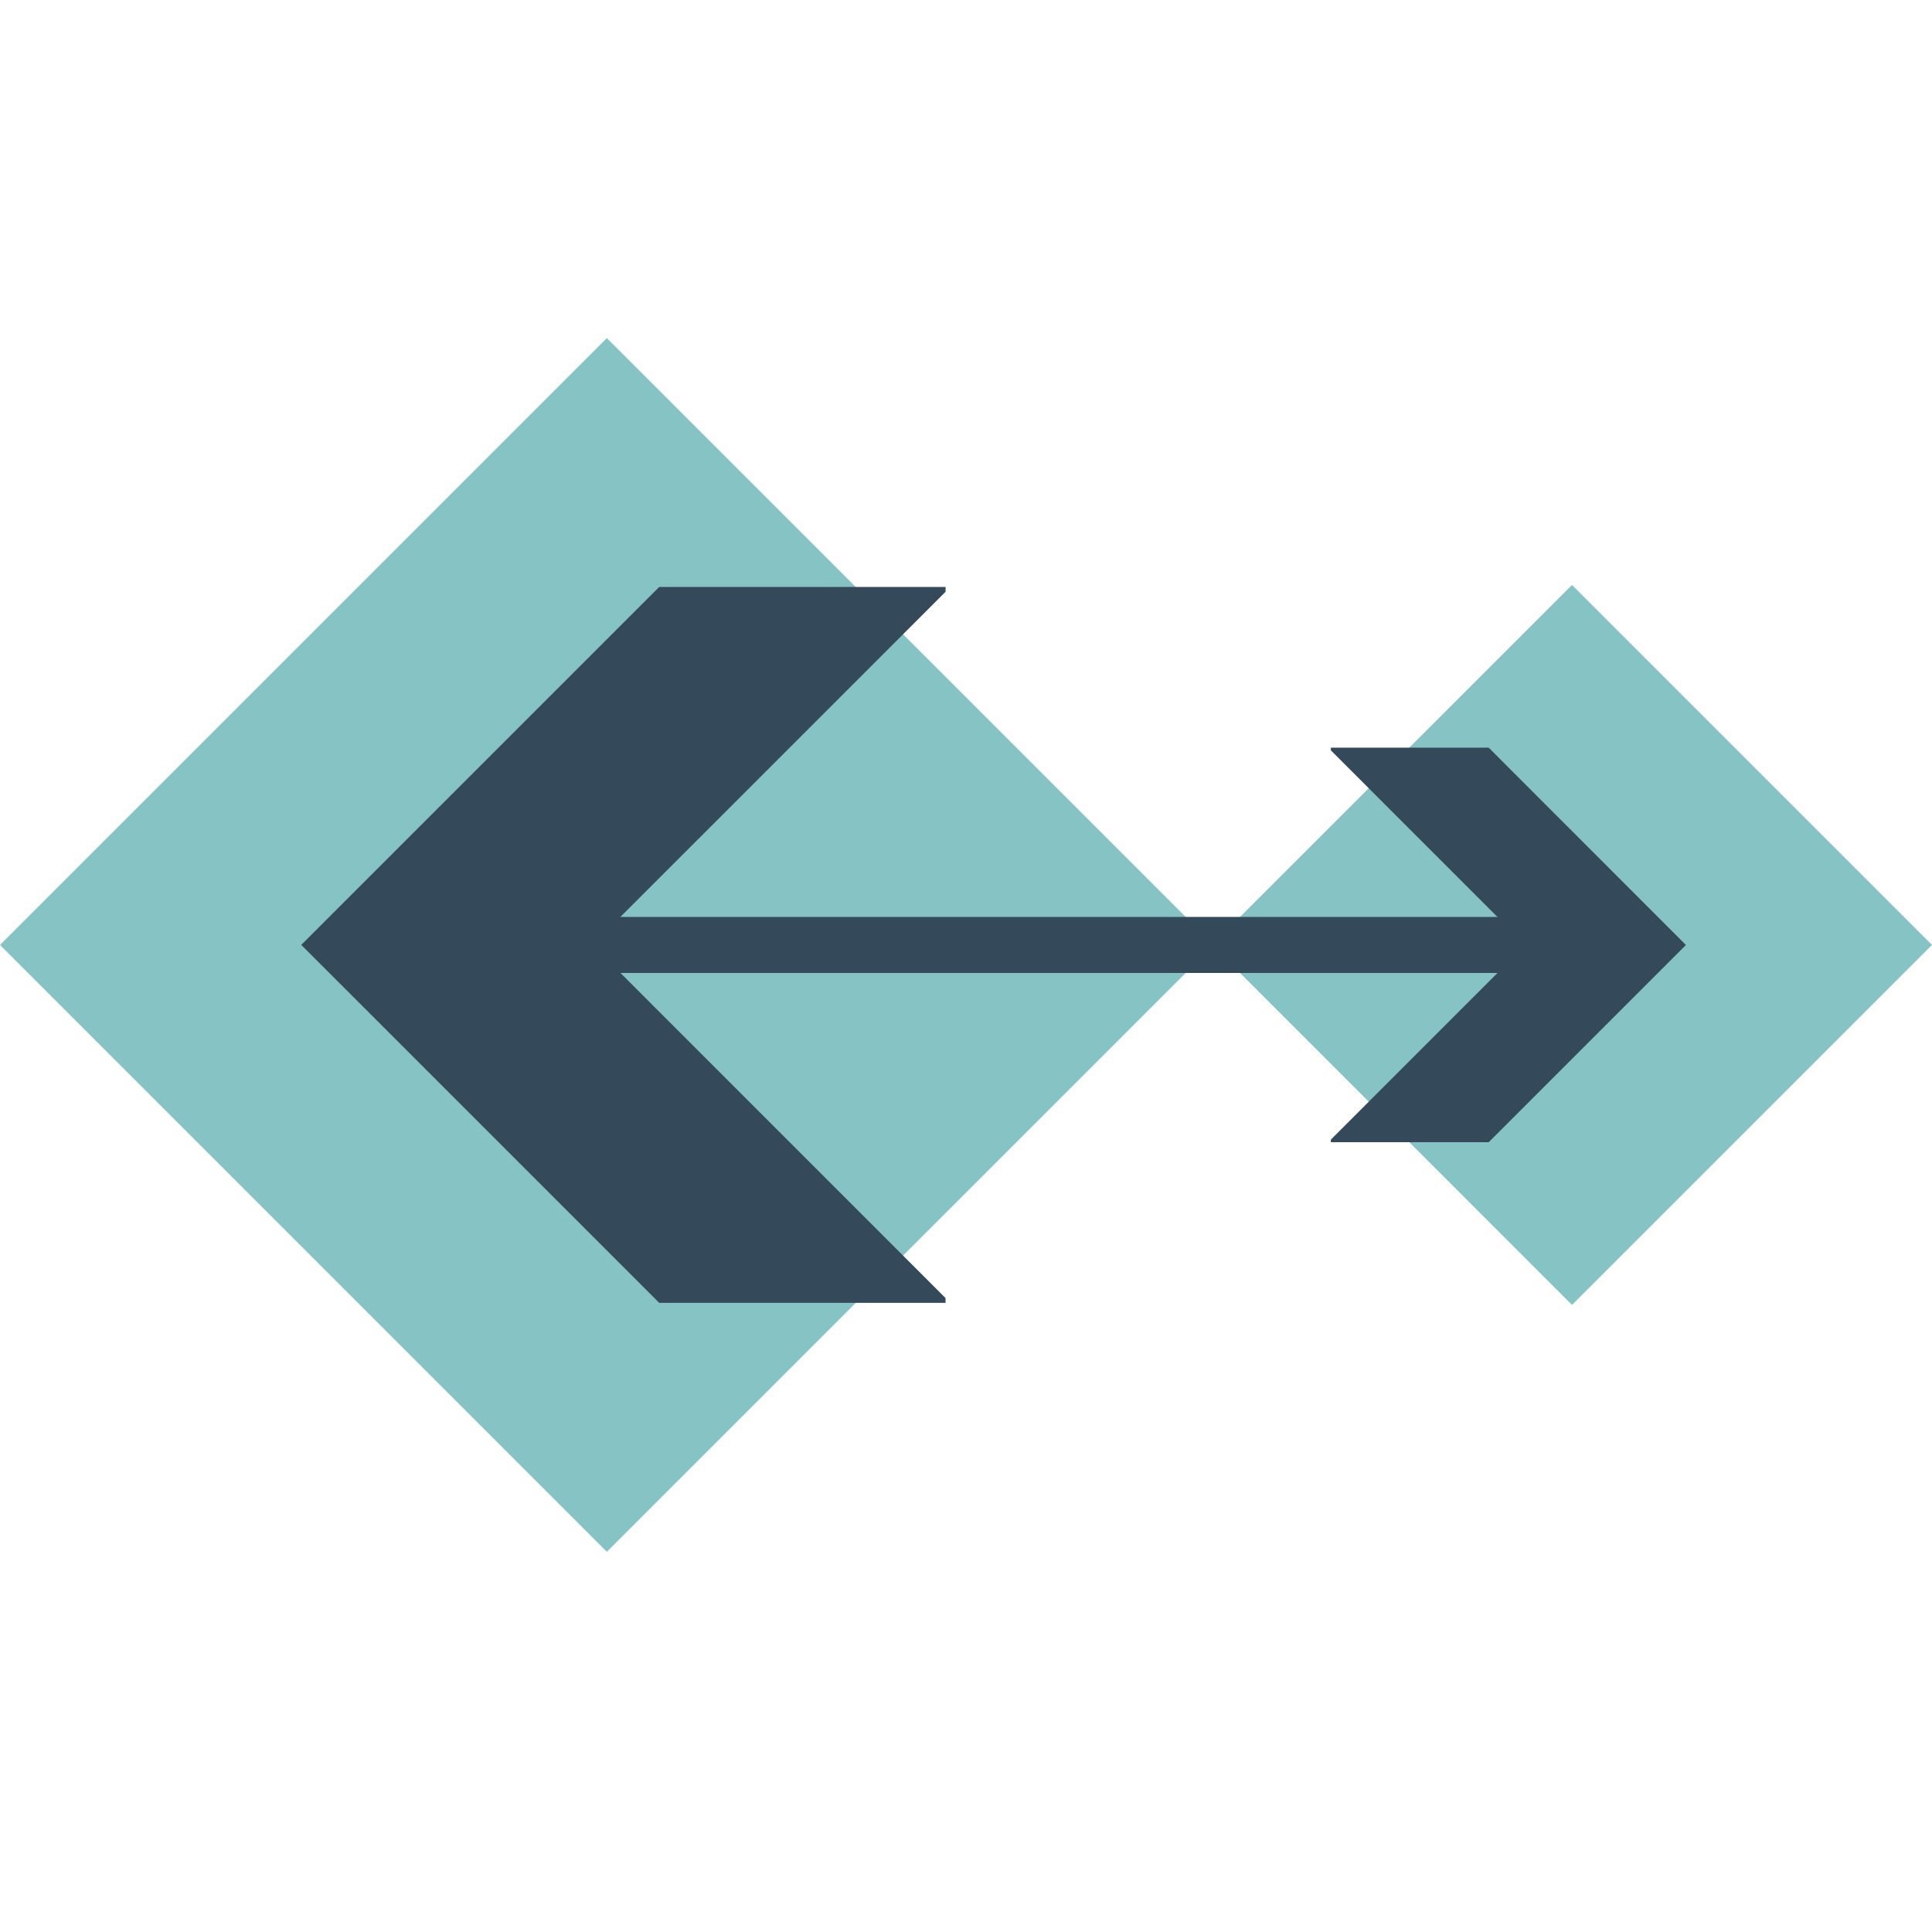 <svg width="40" height="40" viewBox="0 0 40 40" fill="none" xmlns="http://www.w3.org/2000/svg">
  <path d="M25.128 19.564L12.564 7L4.50045e-05 19.564L12.564 32.128L25.128 19.564Z" fill="#86C3C4" />
  <path d="M40 19.564L32.547 12.111L25.093 19.564L32.547 27.017L40 19.564Z" fill="#86C3C4" />
  <path
    d="M19.577 12.153H13.647L6.237 19.563L13.649 26.974H19.576V26.875L12.265 19.563L19.577 12.252V12.153Z"
    fill="#344959"
  />
  <path
    d="M27.554 23.648H30.822L34.905 19.565L30.821 15.479H27.554V15.535L31.583 19.565L27.554 23.594V23.648Z"
    fill="#344959"
  />
  <path d="M32.254 18.984H10.86V20.144H32.254V18.984Z" fill="#344959" />
</svg>
